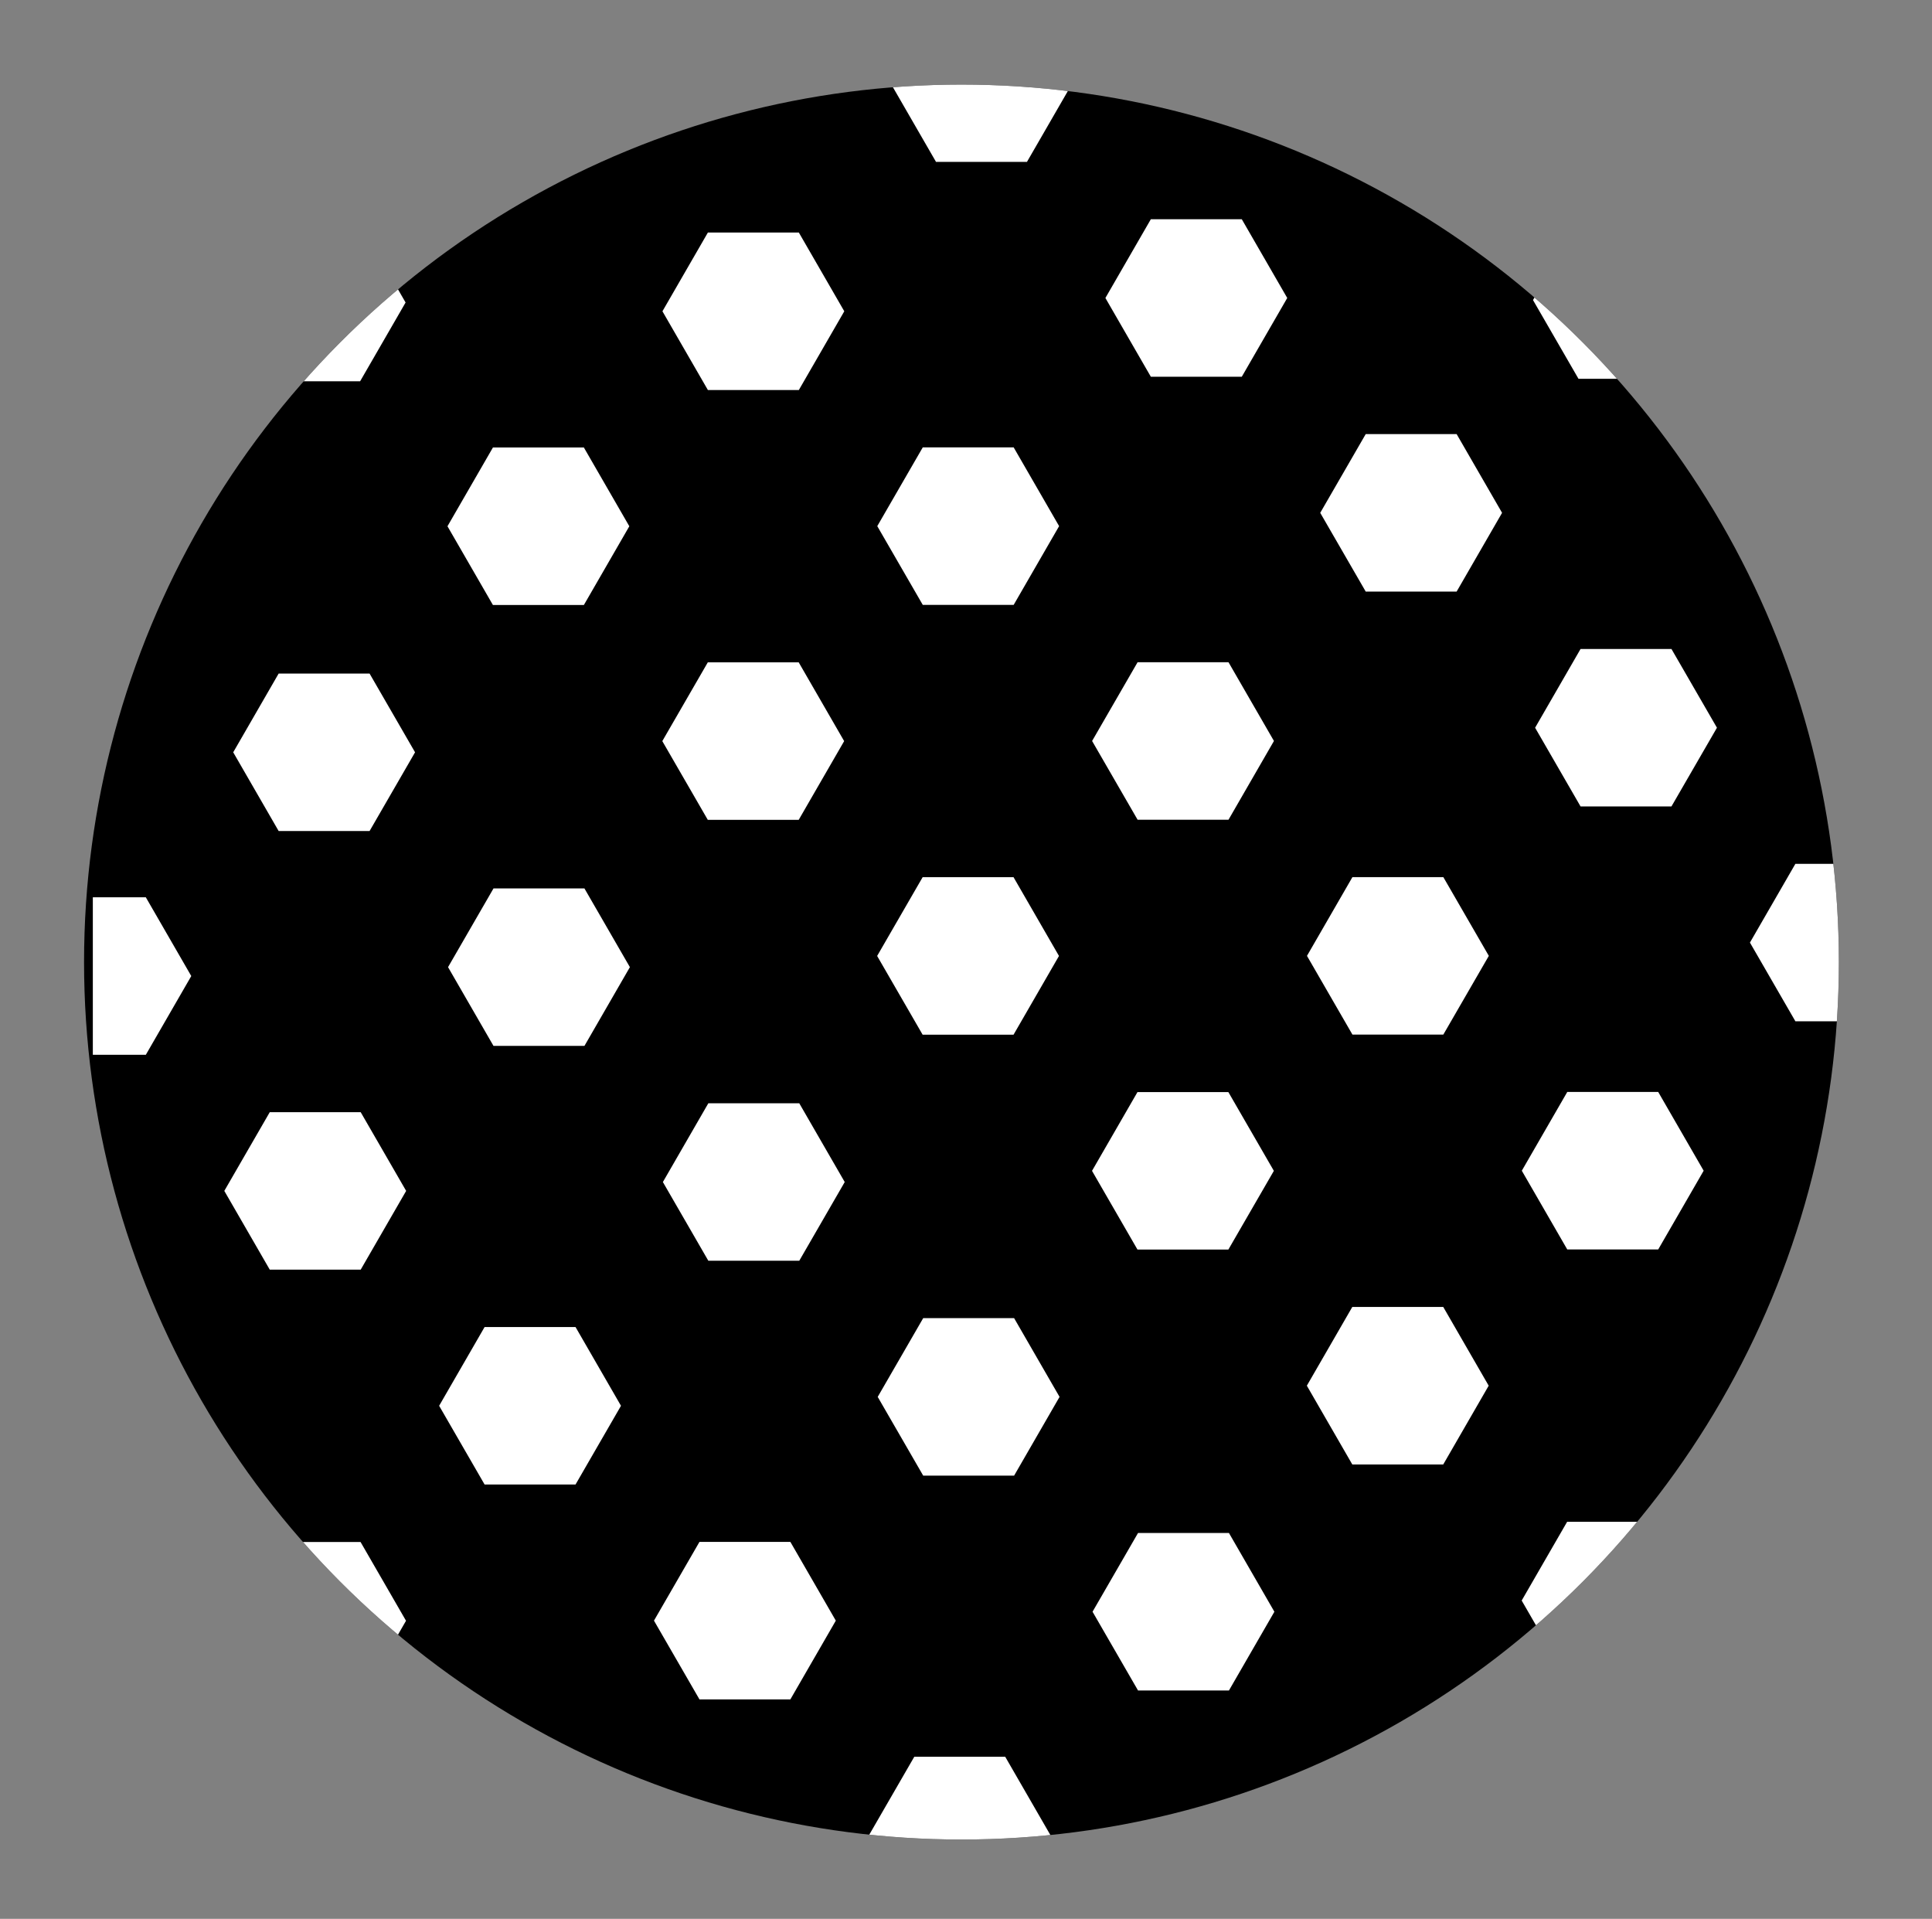 <svg xmlns="http://www.w3.org/2000/svg" xmlns:xlink="http://www.w3.org/1999/xlink" viewBox="0 0 440.39 437.36"><rect x="0" y="0" width="440.39" height="437.36" fill="#808080" stroke="none"/><defs><style>.cls-1{fill:none;}.cls-2{clip-path:url(#clip-path);}.cls-3{clip-path:url(#clip-path-2);}.cls-4{fill:#fff;}</style><clipPath id="clip-path" transform="translate(19.16 19.28)"><circle class="cls-1" cx="200" cy="200" r="200"/></clipPath><clipPath id="clip-path-2" transform="translate(19.16 19.28)"><rect class="cls-1" x="2" width="400" height="400"/></clipPath></defs><g id="圖層_2" data-name="圖層 2"><g id="圖層_1-2" data-name="圖層 1"><circle cx="219.16" cy="219.28" r="200"/><g class="cls-2"><g class="cls-3"><polygon class="cls-4" points="84.24 153.52 63.52 153.52 53.16 171.47 63.52 189.42 84.24 189.42 94.61 171.47 84.24 153.52"/><polygon class="cls-4" points="133.22 202.5 112.49 202.5 102.13 220.44 112.49 238.39 133.22 238.39 143.58 220.44 133.22 202.5"/><polygon class="cls-4" points="182.19 251.47 161.46 251.47 151.1 269.42 161.46 287.36 182.19 287.36 192.55 269.42 182.19 251.47"/><polygon class="cls-4" points="231.16 300.44 210.44 300.44 200.07 318.39 210.44 336.34 231.16 336.34 241.52 318.39 231.16 300.44"/><polygon class="cls-4" points="280.13 349.41 259.41 349.41 249.04 367.36 259.41 385.31 280.13 385.31 290.49 367.36 280.13 349.41"/><polygon class="cls-4" points="329.1 398.38 308.38 398.38 298.02 416.33 308.38 434.28 329.1 434.28 339.47 416.33 329.1 398.38"/><polygon class="cls-4" points="33.24 204.52 12.52 204.52 2.16 222.47 12.52 240.42 33.24 240.42 43.6 222.47 33.24 204.52"/><polygon class="cls-4" points="82.22 253.5 61.49 253.5 51.13 271.44 61.49 289.39 82.22 289.39 92.58 271.44 82.22 253.5"/><polygon class="cls-4" points="131.19 302.47 110.46 302.47 100.1 320.42 110.46 338.36 131.19 338.36 141.55 320.42 131.19 302.47"/><polygon class="cls-4" points="180.16 351.44 159.44 351.44 149.07 369.39 159.44 387.34 180.16 387.34 190.52 369.39 180.16 351.44"/><polygon class="cls-4" points="229.13 400.41 208.41 400.41 198.04 418.36 208.41 436.31 229.13 436.31 239.49 418.36 229.13 400.41"/><polygon class="cls-4" points="33.22 302.5 12.49 302.5 2.13 320.44 12.49 338.39 33.22 338.39 43.58 320.44 33.22 302.5"/><polygon class="cls-4" points="82.19 351.47 61.46 351.47 51.1 369.42 61.46 387.36 82.19 387.36 92.55 369.42 82.19 351.47"/><polygon class="cls-4" points="32.19 401.47 11.46 401.47 1.1 419.42 11.46 437.36 32.19 437.36 42.55 419.42 32.19 401.47"/><polygon class="cls-4" points="131.16 400.44 110.44 400.44 100.07 418.39 110.44 436.34 131.16 436.34 141.52 418.39 131.16 400.44"/><polygon class="cls-4" points="133.09 102 112.36 102 102 119.95 112.36 137.9 133.09 137.9 143.45 119.95 133.09 102"/><polygon class="cls-4" points="182.06 150.97 161.34 150.97 150.97 168.92 161.34 186.87 182.06 186.87 192.42 168.92 182.06 150.97"/><polygon class="cls-4" points="231.03 199.94 210.31 199.94 199.94 217.89 210.31 235.84 231.03 235.84 241.39 217.89 231.03 199.94"/><polygon class="cls-4" points="280 248.92 259.28 248.92 248.92 266.87 259.28 284.81 280 284.81 290.37 266.87 280 248.92"/><polygon class="cls-4" points="328.98 297.89 308.25 297.89 297.89 315.84 308.25 333.79 328.98 333.79 339.34 315.84 328.98 297.89"/><polygon class="cls-4" points="377.95 346.86 357.22 346.86 346.86 364.81 357.22 382.76 377.95 382.76 388.31 364.81 377.95 346.86"/><polygon class="cls-4" points="428.95 397.86 408.22 397.86 397.86 415.81 408.22 433.76 428.95 433.76 439.31 415.81 428.95 397.86"/><polygon class="cls-4" points="182.09 53 161.36 53 151 70.95 161.36 88.9 182.09 88.9 192.45 70.95 182.09 53"/><polygon class="cls-4" points="31.24 100.52 10.52 100.52 0.16 118.47 10.52 136.42 31.24 136.42 41.6 118.47 31.24 100.52"/><polygon class="cls-4" points="82.09 51 61.36 51 51 68.95 61.36 86.9 82.09 86.9 92.45 68.95 82.09 51"/><polygon class="cls-4" points="31.09 0 10.36 0 0 17.95 10.36 35.9 31.09 35.9 41.45 17.95 31.09 0"/><polygon class="cls-4" points="131.09 2 110.36 2 100 19.95 110.36 37.9 131.09 37.9 141.45 19.95 131.09 2"/><polygon class="cls-4" points="231.06 101.97 210.34 101.97 199.97 119.92 210.34 137.87 231.06 137.87 241.42 119.92 231.06 101.97"/><polygon class="cls-4" points="280.03 150.94 259.31 150.94 248.94 168.89 259.31 186.84 280.03 186.84 290.39 168.89 280.03 150.94"/><polygon class="cls-4" points="329 199.92 308.28 199.92 297.92 217.87 308.28 235.81 329 235.81 339.37 217.87 329 199.92"/><polygon class="cls-4" points="377.98 248.89 357.25 248.89 346.89 266.84 357.25 284.79 377.98 284.79 388.34 266.84 377.98 248.89"/><polygon class="cls-4" points="426.95 297.86 406.22 297.86 395.86 315.81 406.22 333.76 426.95 333.76 437.31 315.81 426.95 297.86"/><polygon class="cls-4" points="234.09 1 213.36 1 203 18.95 213.36 36.9 234.09 36.9 244.45 18.95 234.09 1"/><polygon class="cls-4" points="283.06 49.97 262.33 49.97 251.97 67.92 262.33 85.87 283.06 85.87 293.42 67.92 283.06 49.97"/><polygon class="cls-4" points="332.03 98.94 311.31 98.94 300.94 116.89 311.31 134.84 332.03 134.84 342.39 116.89 332.03 98.94"/><polygon class="cls-4" points="381 147.92 360.28 147.92 349.92 165.87 360.28 183.81 381 183.81 391.37 165.87 381 147.92"/><polygon class="cls-4" points="429.98 196.89 409.25 196.89 398.89 214.84 409.25 232.78 429.98 232.78 440.34 214.84 429.98 196.89"/><polygon class="cls-4" points="331.56 1.47 310.83 1.47 300.47 19.42 310.83 37.37 331.56 37.37 341.92 19.42 331.56 1.47"/><polygon class="cls-4" points="380.53 50.45 359.81 50.45 349.44 68.39 359.81 86.34 380.53 86.34 390.89 68.39 380.53 50.45"/><polygon class="cls-4" points="429.5 99.42 408.78 99.42 398.42 117.36 408.78 135.31 429.5 135.31 439.87 117.36 429.5 99.42"/><polygon class="cls-4" points="430.03 0.94 409.31 0.94 398.94 18.89 409.31 36.84 430.03 36.84 440.39 18.89 430.03 0.94"/></g></g></g></g></svg>